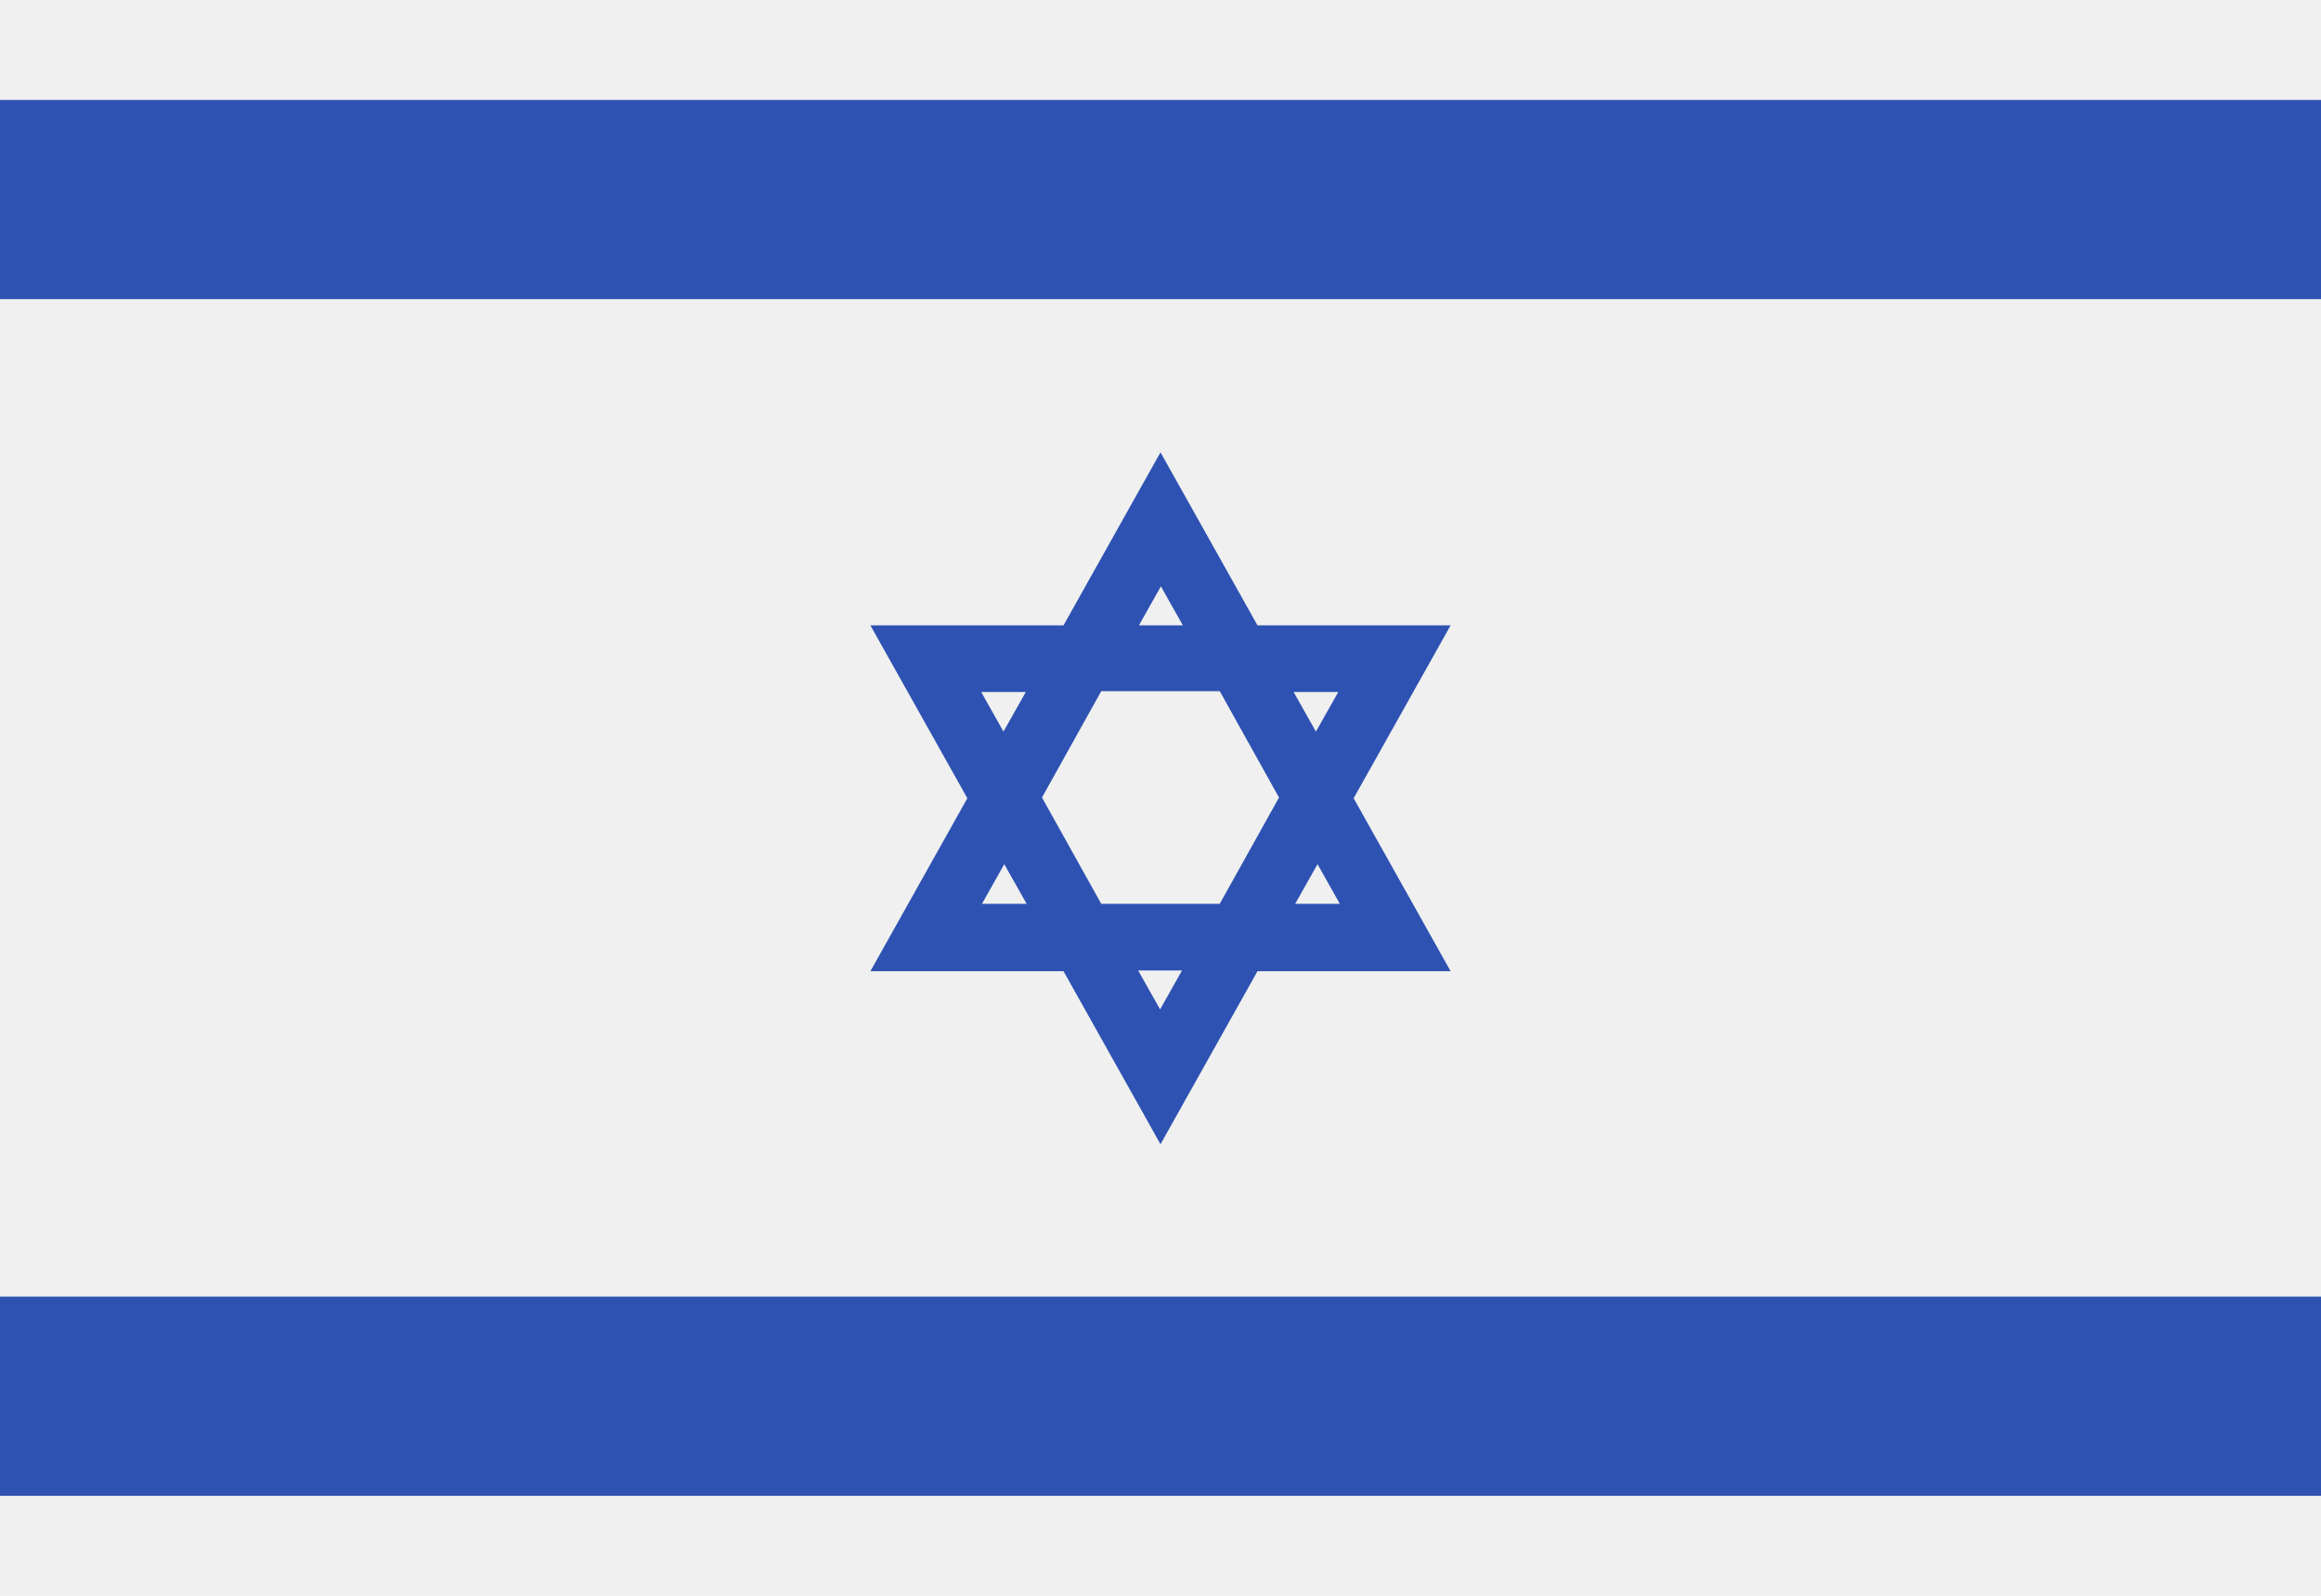 <svg xmlns="http://www.w3.org/2000/svg" width="32" height="22" viewBox="0 0 32 22" fill="none">
            <g clipPath="url(#clip0_3_5825)">
                <path d="M32 0H0V22H32V0Z" fill="#F0F0F0" />
                <path
                    d="M20 8.621H17.337L16 6.236L14.663 8.621H12L13.337 11.005L12 13.39H14.663L16 15.775L17.337 13.39H20L18.663 11.005L20 8.621ZM17.634 10.995L16.817 12.46H15.183L14.366 10.995L15.183 9.529H16.817L17.634 10.995ZM16 8.074L16.308 8.621H15.703L16.011 8.074H16ZM13.539 9.54H14.143L13.835 10.086L13.528 9.54H13.539ZM13.539 12.46L13.846 11.914L14.154 12.46H13.549H13.539ZM16 13.926L15.692 13.379H16.297L15.989 13.926H16ZM18.462 12.46H17.857L18.165 11.914L18.472 12.46H18.462ZM17.846 9.54H18.451L18.143 10.086L17.835 9.54H17.846Z"
                    fill="#2E52B2"
                />
                <path d="M32 1.378H0V4.124H32V1.378Z" fill="#2E52B2" />
                <path d="M32 17.876H0V20.622H32V17.876Z" fill="#2E52B2" />
            </g>
        </svg>